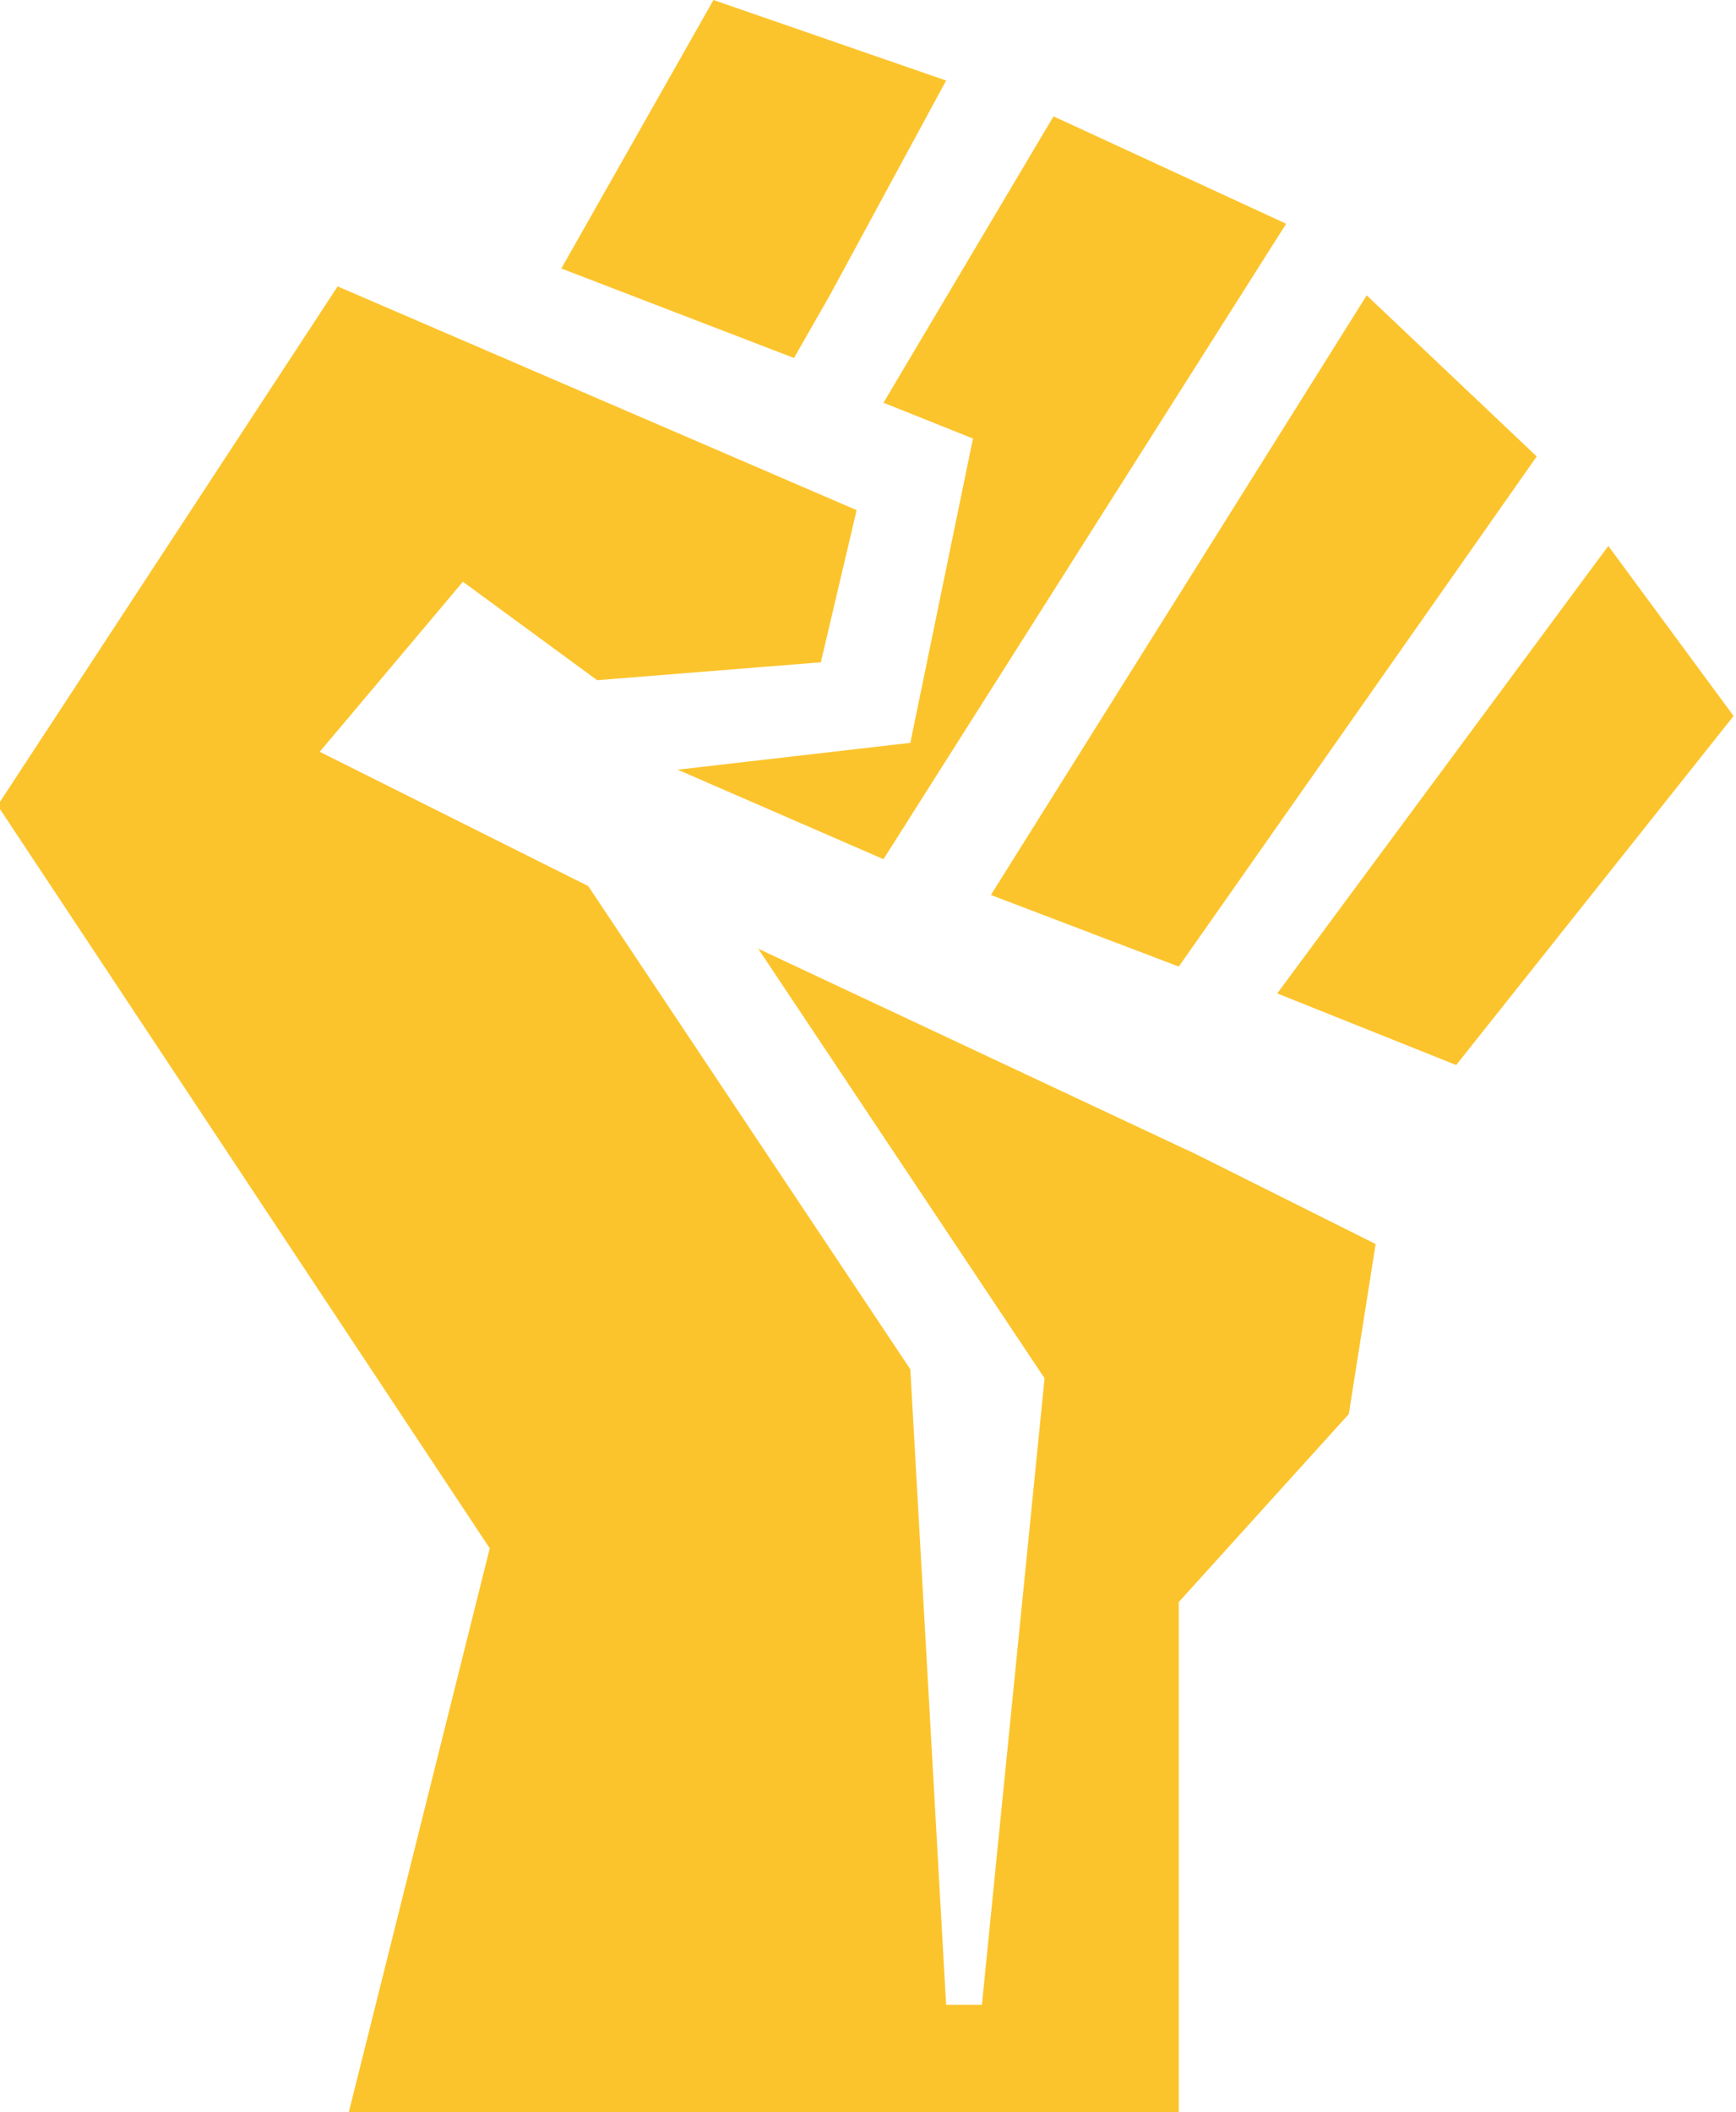 <?xml version="1.0" encoding="utf-8"?>
<!-- Generator: Adobe Illustrator 24.1.3, SVG Export Plug-In . SVG Version: 6.00 Build 0)  -->
<svg version="1.1" id="Layer_1" xmlns="http://www.w3.org/2000/svg" xmlns:xlink="http://www.w3.org/1999/xlink" x="0px" y="0px"
	 viewBox="0 0 19.4 23.6" style="enable-background:new 0 0 19.4 23.6;" xml:space="preserve">
<style type="text/css">
	.st0{fill:#FCC42C;}
</style>
<g id="noun_Protest_67892" transform="translate(-18.427 -5)">
	<path id="Path_2" class="st0" d="M31.8,17.9l-4.9-2.3l3.2,4.8l-0.7,7l-0.4,0l-0.4-7.1L25,14.9l-3-1.5l1.6-1.9l1.5,1.1l2.5-0.2
		l0.4-1.7l-5.8-2.5l-3.8,5.8l5.5,8.3l-1.6,6.4h9.3l0-5.8l1.9-2.1l0.3-1.9L31.8,17.9z"/>
	<path id="Path_3" class="st0" d="M36.4,11.1l-3.7,5l2,0.8l3.1-3.9L36.4,11.1z"/>
	<path id="Path_4" class="st0" d="M33.7,8.3L29.5,15l2.1,0.8l4-5.7L33.7,8.3z"/>
	<path id="Path_5" class="st0" d="M30.2,6.3l-1.9,3.2l1,0.4l-0.7,3.4L26,13.6l2.3,1l4.5-7.1L30.2,6.3z"/>
	<path id="Path_6" class="st0" d="M29,5.9L26.4,5l-1.7,3L27.3,9l0.4-0.7L29,5.9z"/>
</g>
</svg>
